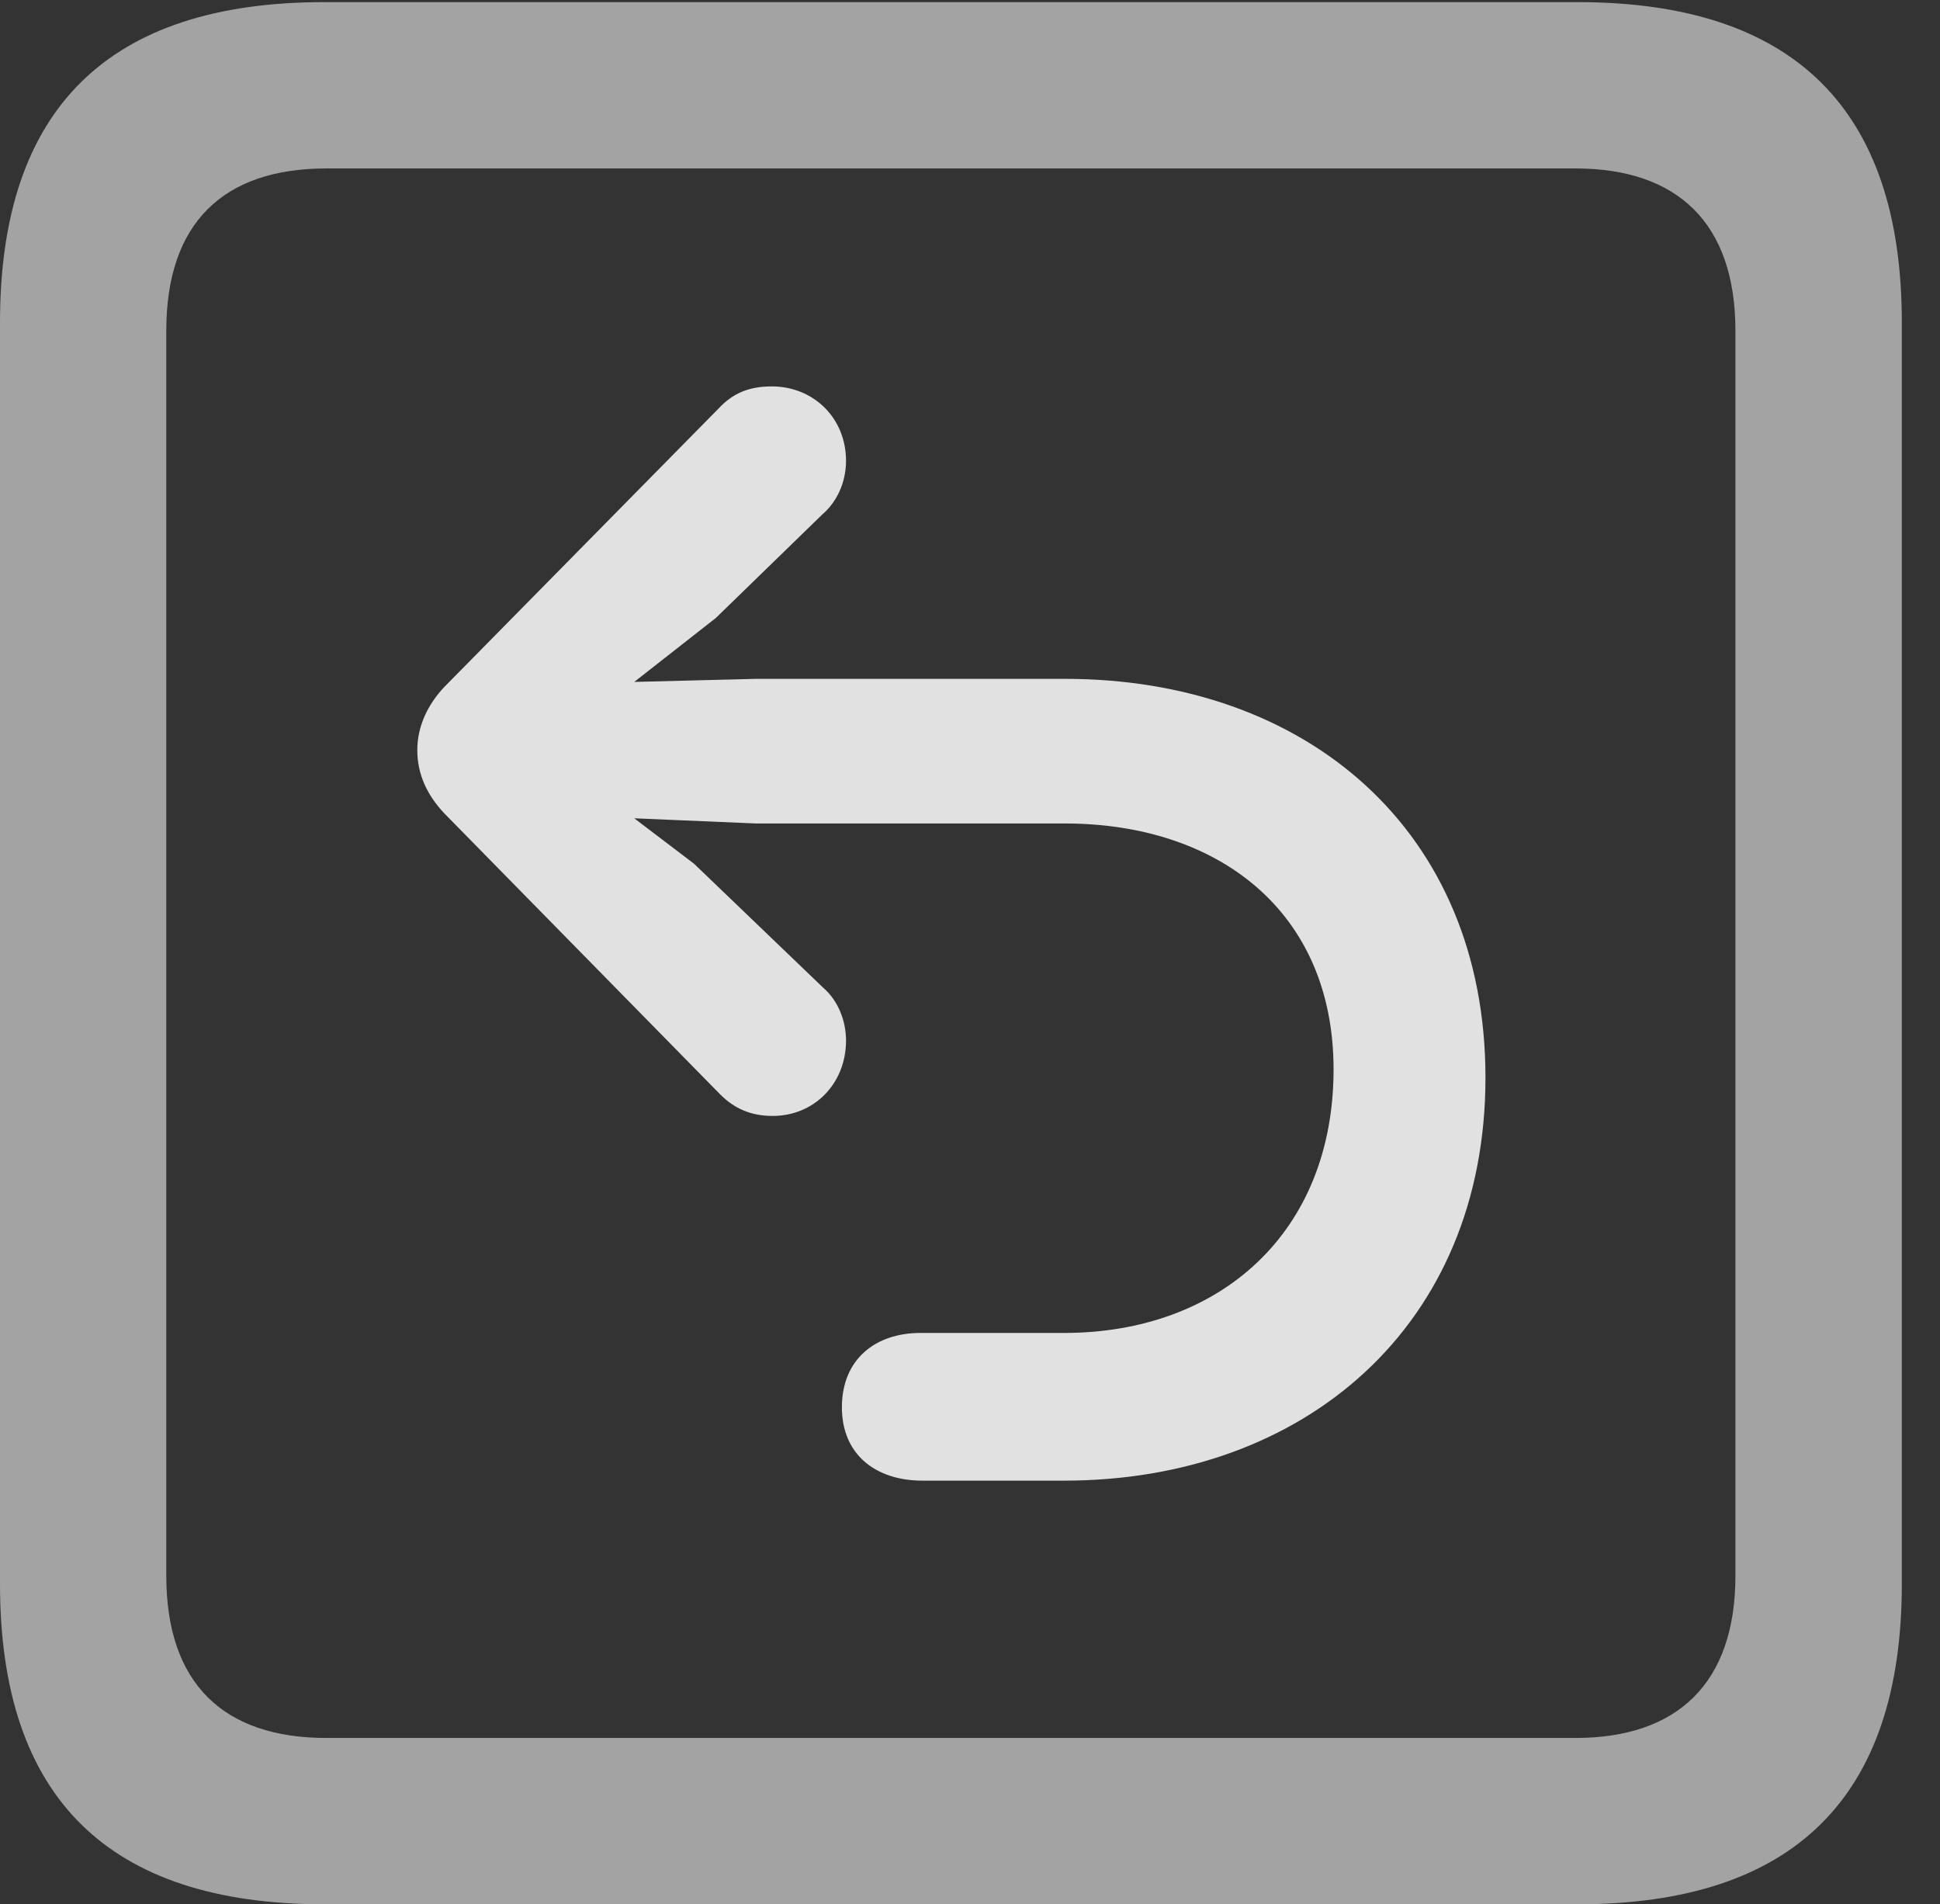 <?xml version="1.0" encoding="UTF-8"?>
<!--Generator: Apple Native CoreSVG 232.5-->
<!DOCTYPE svg
PUBLIC "-//W3C//DTD SVG 1.1//EN"
       "http://www.w3.org/Graphics/SVG/1.1/DTD/svg11.dtd">
<svg version="1.1" xmlns="http://www.w3.org/2000/svg" xmlns:xlink="http://www.w3.org/1999/xlink" width="18.34" height="17.998">
 <rect width="100%" height="100%" fill="#333333" stroke="none"/>
 <g>
  <rect height="17.998" opacity="0" width="18.34" x="0" y="0"/>
  <path d="M3.066 17.998L14.912 17.998C16.963 17.998 17.979 16.982 17.979 14.971L17.979 3.047C17.979 1.035 16.963 0.02 14.912 0.02L3.066 0.02C1.025 0.02 0 1.025 0 3.047L0 14.971C0 16.992 1.025 17.998 3.066 17.998ZM3.086 16.426C2.109 16.426 1.572 15.908 1.572 14.893L1.572 3.125C1.572 2.109 2.109 1.592 3.086 1.592L14.893 1.592C15.859 1.592 16.406 2.109 16.406 3.125L16.406 14.893C16.406 15.908 15.859 16.426 14.893 16.426Z" fill="#ffffff" fill-opacity="0.55"/>
  <path d="M14.043 10.185C14.043 7.842 12.344 6.416 10.068 6.416L7.148 6.416L5.996 6.445L6.768 5.84L7.773 4.863C7.91 4.746 7.998 4.561 7.998 4.355C7.998 3.955 7.695 3.652 7.295 3.652C7.09 3.652 6.934 3.711 6.797 3.857L4.199 6.494C4.043 6.66 3.945 6.865 3.945 7.09C3.945 7.324 4.043 7.52 4.199 7.686L6.807 10.342C6.943 10.479 7.1 10.547 7.305 10.547C7.695 10.547 7.998 10.244 7.998 9.834C7.998 9.658 7.93 9.463 7.783 9.336L6.562 8.164L5.996 7.734L7.148 7.783L10.068 7.783C11.504 7.783 12.607 8.604 12.607 10.107C12.607 11.65 11.533 12.598 10.059 12.598C9.941 12.598 8.74 12.598 8.701 12.598C8.281 12.598 7.959 12.842 7.959 13.301C7.959 13.75 8.281 13.994 8.721 13.994C8.77 13.994 9.941 13.994 10.059 13.994C12.334 13.994 14.043 12.529 14.043 10.185Z" fill="#ffffff" fill-opacity="0.85"/>
 </g>
</svg>
